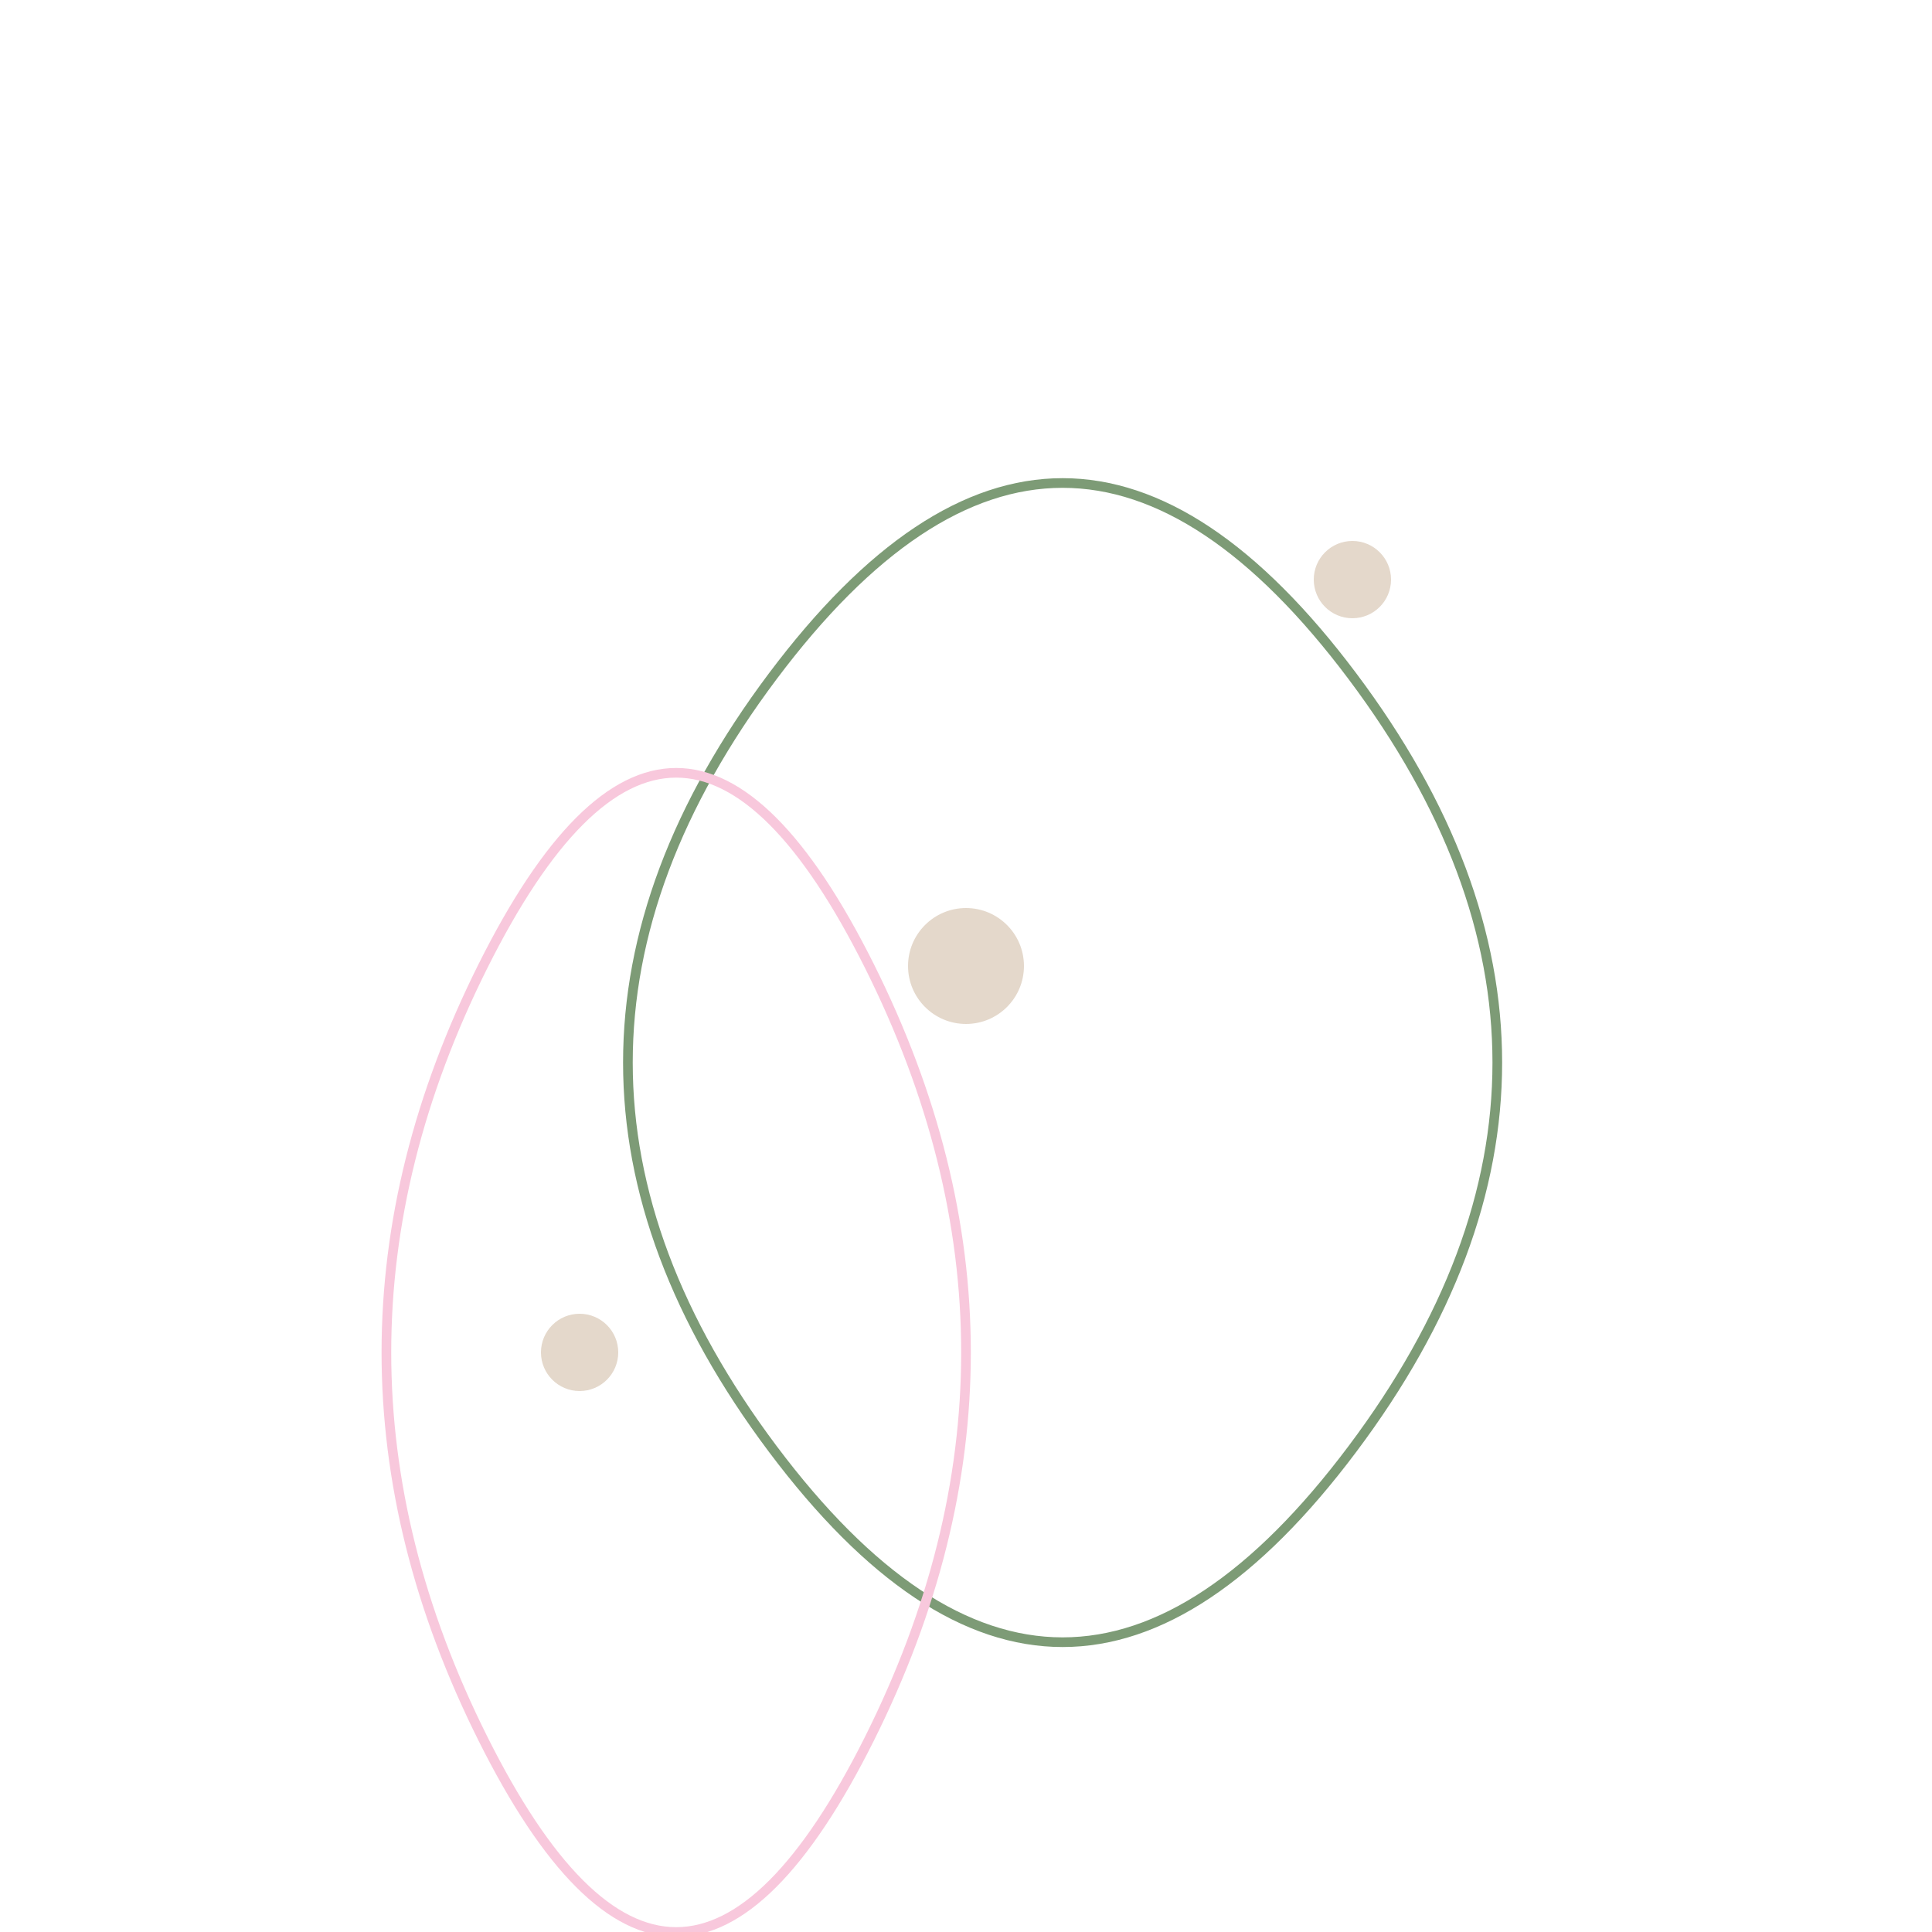 
<svg width="100" height="100" viewBox="0 0 100 100" xmlns="http://www.w3.org/2000/svg">
  <path d="M40,35 Q55,15 70,35 Q85,55 70,75 Q55,95 40,75 Q25,55 40,35Z" fill="none" stroke="#7D9B76" stroke-width="0.5"/>
  <path d="M25,50 Q35,30 45,50 Q55,70 45,90 Q35,110 25,90 Q15,70 25,50Z" fill="none" stroke="#F8C8DC" stroke-width="0.5"/>
  <circle cx="50" cy="50" r="3" fill="#A67C52" opacity="0.3"/>
  <circle cx="30" cy="70" r="2" fill="#A67C52" opacity="0.3"/>
  <circle cx="70" cy="30" r="2" fill="#A67C52" opacity="0.3"/>
</svg>
